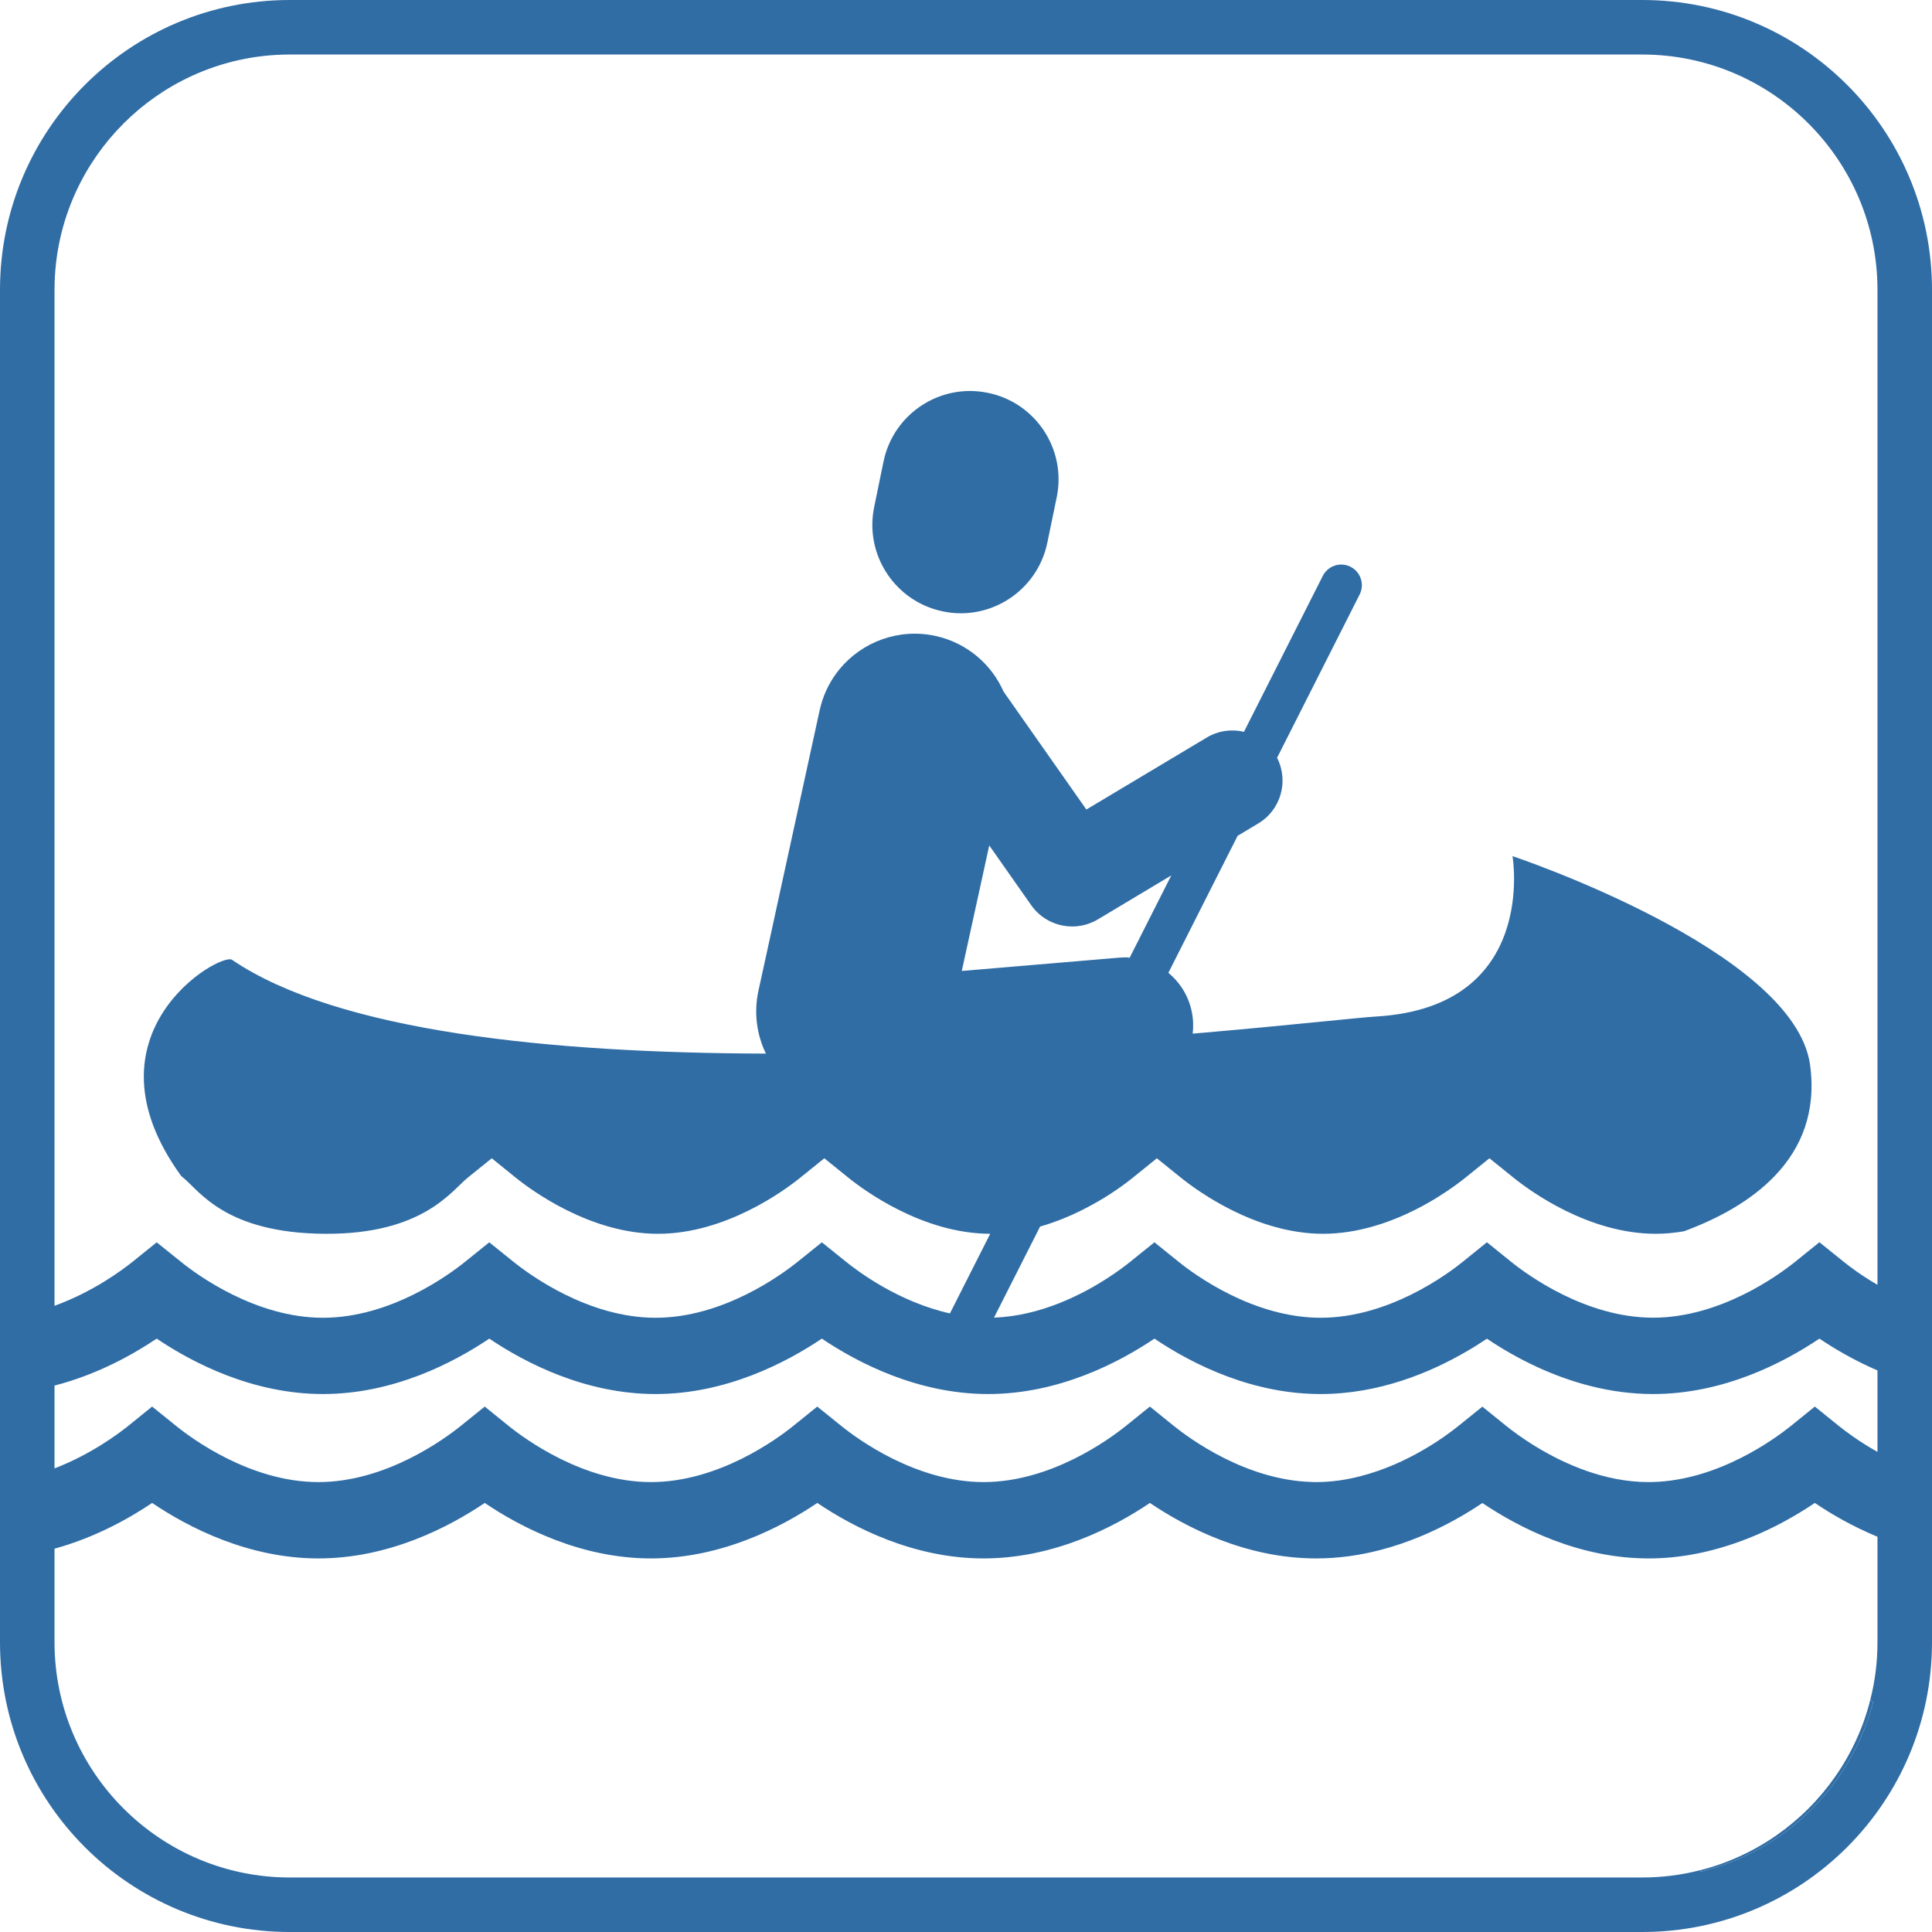 <?xml version="1.0" encoding="UTF-8"?><svg id="Ebene_2" xmlns="http://www.w3.org/2000/svg" viewBox="0 0 283.46 283.46"><defs><style>.cls-1{fill:#306da5;}</style></defs><g id="dtp_canoeing_allowed_regular"><g><g id="Wandern"><g><path class="cls-1" d="M165.76,140.48l-.08,.17-.18-.18c.09,0,.17,.01,.26,.01Z"/><path class="cls-1" d="M155.04,72.96l-1.38,6.67c-1.27,6.13-6.67,10.35-12.69,10.35-.87,0-1.75-.09-2.64-.28-7.01-1.45-11.52-8.31-10.07-15.32l1.37-6.67c1.45-7.01,8.31-11.53,15.33-10.07,7.02,1.44,11.53,8.31,10.08,15.32Z"/></g></g><g><path class="cls-1" d="M274.41,249.37c-.51,2.07-1.22,4.07-2.1,5.97-3.44,7.48-9.49,13.53-16.97,16.97-1.9,.88-3.9,1.59-5.97,2.1l.19,.19c2.08-.51,4.09-1.2,6-2.07,7.51-3.39,13.59-9.39,17.1-16.84,.89-1.88,1.61-3.87,2.15-5.92l-.4-.4Z"/><path class="cls-1" d="M240.95,0H42.52C19.04,0,0,19.04,0,42.52V240.95c0,23.48,19.04,42.51,42.52,42.51H240.95c23.48,0,42.51-19.03,42.51-42.51V42.52c0-23.48-19.03-42.52-42.51-42.52Zm34.51,240.95c0,2.9-.36,5.73-1.05,8.42l.4,.4c-.54,2.05-1.26,4.04-2.15,5.92-3.51,7.45-9.59,13.45-17.1,16.84-1.91,.87-3.92,1.56-6,2.07l-.19-.19c-2.69,.69-5.52,1.05-8.42,1.05H42.52c-19.03,0-34.52-15.48-34.52-34.51v-13.73c5.92-1.63,10.88-4.39,14.32-6.71,5.26,3.55,14.07,8.14,24.4,8.14s19.14-4.59,24.4-8.14c5.25,3.55,14.07,8.14,24.39,8.14s19.14-4.59,24.4-8.14c5.26,3.55,14.07,8.14,24.4,8.14s19.14-4.59,24.4-8.14c5.25,3.55,14.06,8.14,24.39,8.14,3.28,0,6.4-.46,9.31-1.21,2.14-.55,4.16-1.25,6.03-2.03,3.61-1.5,6.69-3.3,9.05-4.89,5.26,3.54,14.06,8.13,24.38,8.13,1.21,0,2.4-.06,3.57-.18,2.36-.24,4.63-.7,6.76-1.31,5.81-1.64,10.68-4.36,14.07-6.65,2.39,1.62,5.52,3.44,9.19,4.96v15.48Zm0-27.93c-2.69-1.51-4.69-3.02-5.67-3.81l-3.52-2.84-3.51,2.84c-2.35,1.89-10.64,7.98-20.28,8.23-.2,.01-.4,.01-.61,.01-3.23,0-6.31-.67-9.09-1.64-5.74-2.01-10.17-5.3-11.79-6.6l-3.49-2.82v-.02h-.01s-.01,0-.01,0v.02l-3.5,2.82c-1.84,1.49-7.38,5.59-14.37,7.37-2.06,.54-4.25,.87-6.51,.87-.24,0-.47,0-.7-.02-9.6-.28-17.84-6.34-20.18-8.22l-3.51-2.84-3.52,2.84c-2.4,1.93-10.98,8.24-20.88,8.24s-18.49-6.31-20.88-8.24l-3.52-2.84-3.52,2.84c-2.39,1.93-10.98,8.24-20.88,8.24s-18.48-6.31-20.88-8.24l-3.51-2.84-3.52,2.84c-2.4,1.93-10.98,8.24-20.88,8.24s-18.49-6.31-20.88-8.24l-3.52-2.84-3.51,2.84c-1.52,1.22-5.55,4.21-10.81,6.23v-12.15c6.21-1.6,11.42-4.49,14.99-6.89,5.26,3.54,14.07,8.13,24.4,8.13s19.14-4.59,24.4-8.13c5.25,3.54,14.07,8.13,24.39,8.13s19.14-4.59,24.4-8.13c5.26,3.54,14.07,8.13,24.4,8.13s19.14-4.59,24.4-8.13c1.4,.95,3.06,1.97,4.94,2.96,3.52,1.86,7.8,3.6,12.58,4.51,2.19,.42,4.49,.66,6.87,.66,8.59,0,16.13-3.17,21.45-6.28,1.08-.62,2.06-1.25,2.94-1.84,2.02,1.36,4.56,2.87,7.51,4.22,4.73,2.16,10.51,3.9,16.87,3.9,10.33,0,19.14-4.59,24.4-8.13,2.25,1.51,5.14,3.21,8.52,4.67v11.95Zm0-24.51c-2.36-1.37-4.11-2.7-5-3.42l-3.52-2.83-3.51,2.83c-2.4,1.94-10.99,8.24-20.89,8.24s-18.48-6.3-20.88-8.24l-3.49-2.82h0s-.02,0-.02,0h0s-3.5,2.83-3.5,2.83c-.55,.45-1.44,1.13-2.6,1.92-1.36,.92-3.09,1.98-5.1,2.97-3.68,1.8-8.27,3.35-13.18,3.35-9.9,0-18.48-6.3-20.88-8.24l-3.51-2.83-2.27,1.82-1.25,1.01c-.68,.55-1.84,1.44-3.38,2.43-3.79,2.45-9.87,5.55-16.64,5.79l6.76-13.36c.6-.17,1.19-.36,1.76-.56,2.05-.71,3.93-1.58,5.58-2.48,3.01-1.61,5.23-3.29,6.28-4.14l3.51-2.84,3.52,2.84c2.4,1.93,10.99,8.24,20.88,8.24,1.22,0,2.41-.1,3.58-.27,2.26-.33,4.4-.94,6.38-1.69,5.32-2.02,9.39-5.05,10.92-6.28l3.52-2.84,3.52,2.84c2.39,1.93,10.98,8.24,20.88,8.24,1.41,0,2.8-.14,4.14-.37,9.35-3.44,20.4-10.49,18.5-24.41-2.3-16.83-43.66-30.63-43.66-30.63,0,0,3.83,22.04-19.84,23.52-2.93,.18-12.39,1.25-25.53,2.39-.51,.04-1.03,.09-1.56,.13,.07-.53,.09-1.07,.07-1.63-.01-.14-.02-.29-.03-.44-.24-2.78-1.6-5.2-3.6-6.85l10.16-20.1,3.02-1.81c3.34-1.99,4.51-6.22,2.77-9.64l12.11-23.95c.76-1.5,.16-3.32-1.33-4.07-1.49-.76-3.31-.16-4.07,1.33l-11.57,22.88c-1.8-.43-3.75-.18-5.46,.84l-17.66,10.56-12.15-17.3c-1.77-4.02-5.38-7.16-10-8.17-5.4-1.17-10.76,.88-14.05,4.86-1.25,1.52-2.21,3.31-2.75,5.32-.07,.24-.13,.48-.18,.72l-5.92,27.12-1.44,6.62-1.62,7.4c-.71,3.24-.25,6.47,1.09,9.24-31.47-.08-62.77-3.2-78.33-13.76-1.7-1.15-22.63,10.82-7.45,31.73l.28,.23c2.39,1.93,6.21,8.17,20.88,8.24,14.33,.06,18.48-6.31,20.88-8.24l3.52-2.84,3.51,2.84c2.4,1.93,10.99,8.24,20.88,8.24s18.49-6.31,20.88-8.24l3.52-2.84,3.52,2.84c2.39,1.93,10.95,8.21,20.82,8.24l-5.91,11.68c-7.41-1.65-13.35-6.04-15.27-7.6l-3.52-2.83-3.52,2.83c-2.39,1.93-10.98,8.24-20.88,8.24s-18.48-6.31-20.88-8.24l-3.52-2.83-3.51,2.83c-2.4,1.94-10.98,8.24-20.88,8.24s-18.49-6.3-20.88-8.24l-3.52-2.83-3.51,2.83c-1.59,1.28-5.89,4.46-11.48,6.48V42.52c0-5.14,1.13-10.02,3.15-14.4,3.45-7.48,9.49-13.52,16.97-16.97,4.38-2.02,9.26-3.15,14.4-3.15H240.95c19.03,0,34.51,15.49,34.51,34.52V188.51Zm-134.35-46.05l3.29-15.03,.74-3.39,6.15,8.76c1.42,2.03,3.7,3.13,6.02,3.13,1.02,0,2.05-.21,3.01-.65,.26-.11,.51-.24,.76-.39l10.77-6.45-6.09,12.04-.08,.17-.18-.18c-.4-.01-.81,0-1.23,.03l-6.27,.53-16.89,1.43Z"/></g></g></g></svg>